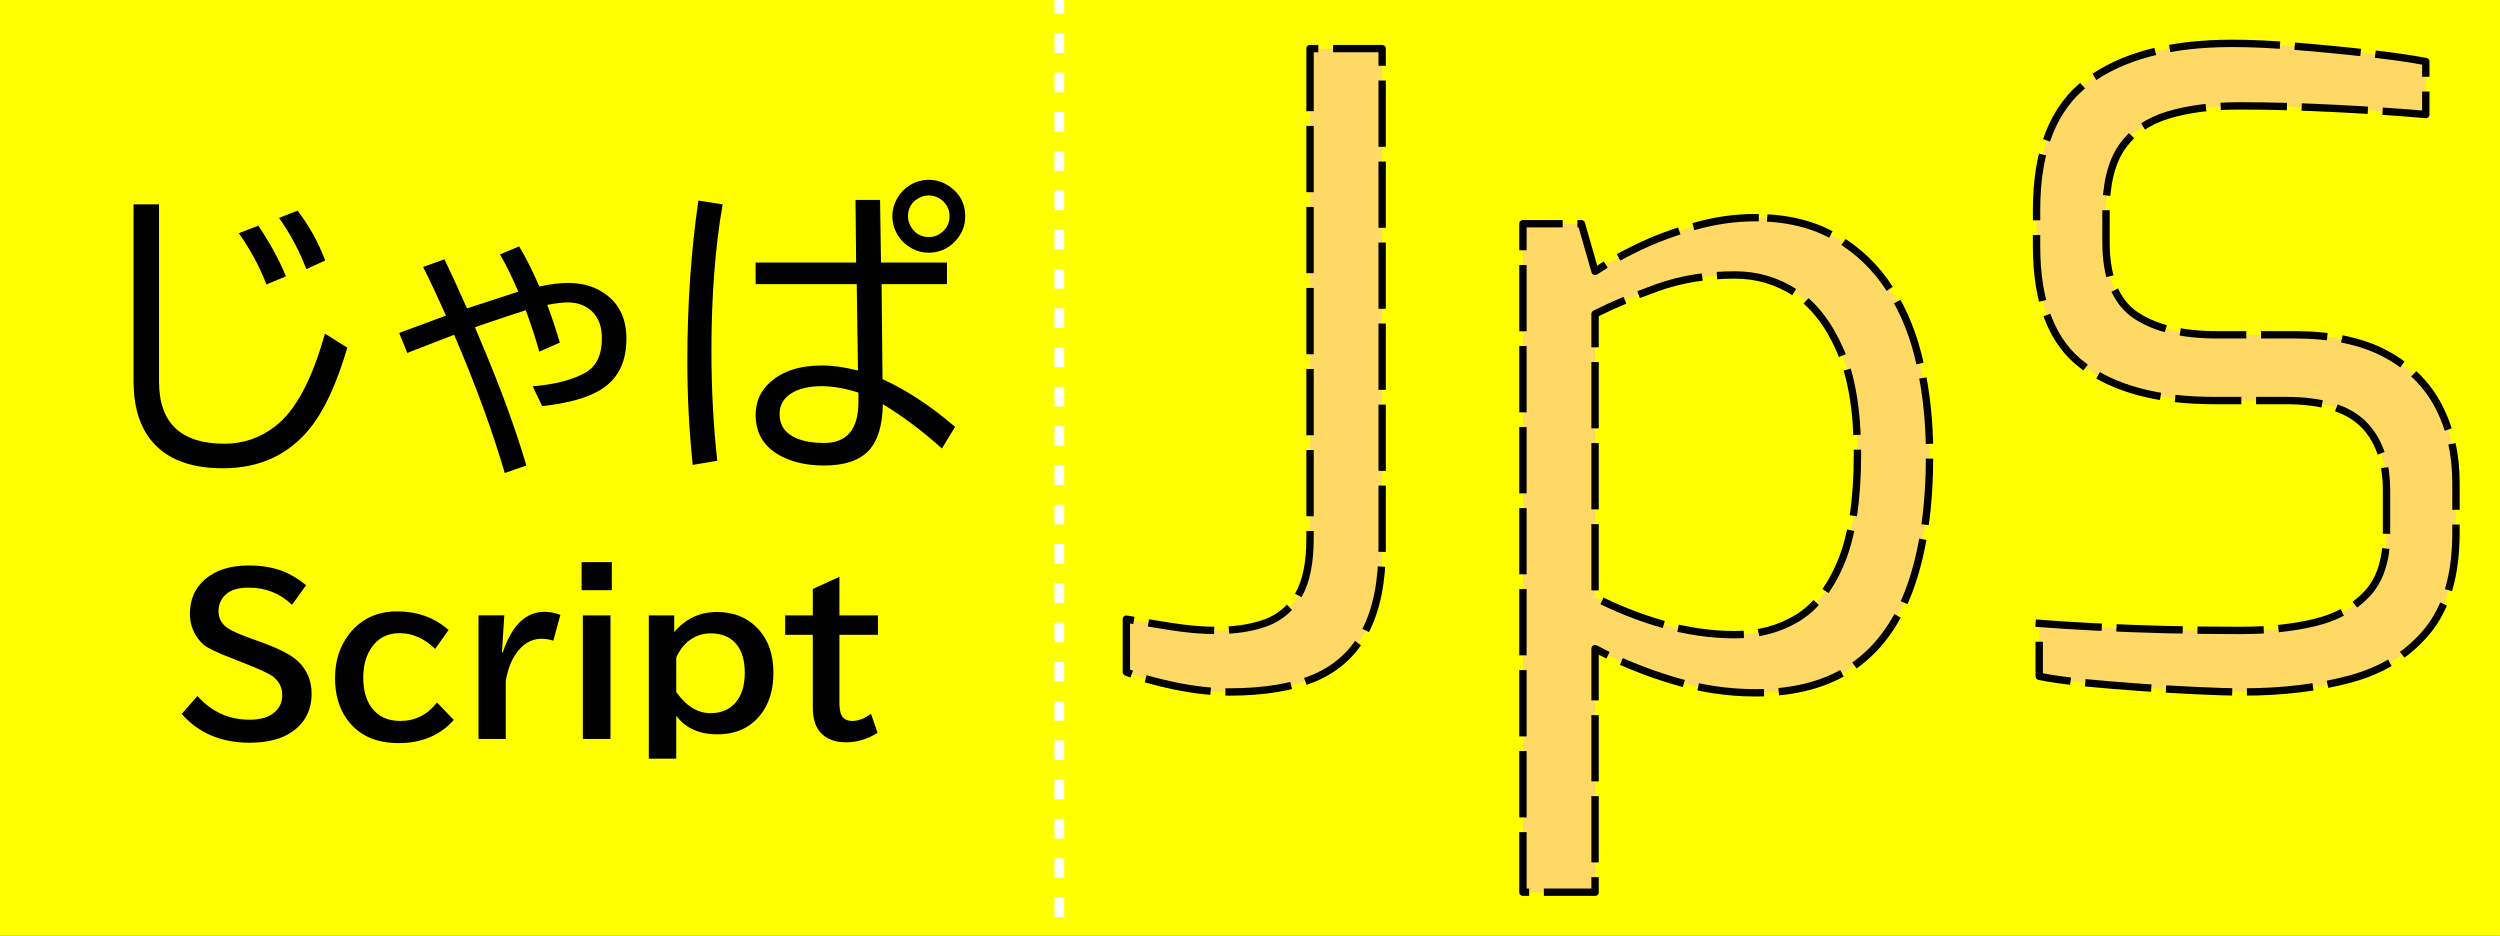 <svg version="1.1" viewBox="0.0 0.0 1018.307 381.084" fill="none" stroke="none" stroke-linecap="square" stroke-miterlimit="10" xmlns:xlink="http://www.w3.org/1999/xlink" xmlns="http://www.w3.org/2000/svg"><rect x="0.0" y="0.0" width="1018.307" height="381.084" fill="#808080" stroke="none"/><clipPath id="p.0"><path d="m0 0l1018.307 0l0 381.084l-1018.307 0l0 -381.084z" clip-rule="nonzero"/></clipPath><g clip-path="url(#p.0)"><path fill="#000000" fill-opacity="0.0" d="m0 0l1018.307 0l0 381.084l-1018.307 0z" fill-rule="evenodd"/><path fill="#ffff00" d="m0 0l1018.299 0l0 381.071l-1018.299 0z" fill-rule="evenodd"/><path fill="#ffd966" d="m533.61 19.793l0 199.519c0 9.887 -1.555 17.551 -4.665 22.993c-3.11 5.403 -7.512 9.178 -13.207 11.324c-5.695 2.108 -12.52 3.161 -20.477 3.161c-5.452 0 -11.591 -0.536 -18.417 -1.609c-6.826 -1.073 -12.844 -2.069 -18.054 -2.989l0 21.556c5.21 2.108 11.773 3.985 19.689 5.633c7.957 1.648 15.408 2.472 22.355 2.472c14.136 0 25.727 -1.935 34.774 -5.806c9.087 -3.909 15.913 -10.213 20.477 -18.911c4.604 -8.737 6.906 -20.157 6.906 -34.259l0 -203.083z" fill-rule="evenodd"/><path fill="#ffd966" d="m706.66 111.994c8.966 0 17.165 2.414 24.597 7.243c7.432 4.828 13.51 12.608 18.235 23.338c4.725 10.692 7.088 24.851 7.088 42.479c0 18.624 -2.242 33.301 -6.725 44.031c-4.483 10.692 -10.44 18.279 -17.872 22.763c-7.431 4.445 -15.873 6.668 -25.324 6.668c-9.653 0 -19.386 -1.399 -29.201 -4.196c-9.814 -2.836 -19.063 -6.495 -27.747 -10.979l0 -115.481c7.472 -3.755 15.974 -7.338 25.505 -10.749c9.572 -3.411 20.053 -5.116 31.442 -5.116zm8.239 -23.338c-8.199 0 -16.458 1.188 -24.778 3.564c-8.32 2.338 -16.014 5.212 -23.082 8.622c-7.068 3.411 -12.844 6.649 -17.327 9.714l-5.574 -19.429l-23.809 0l0 272.291l29.383 0l0 -99.213c9.693 5.173 20.174 9.465 31.442 12.876c11.309 3.411 22.557 5.116 33.745 5.116c16.357 0 29.746 -3.641 40.166 -10.922c10.42 -7.319 18.175 -18.222 23.264 -32.707c5.089 -14.485 7.633 -32.324 7.633 -53.515c0 -12.684 -1.252 -24.794 -3.756 -36.328c-2.464 -11.535 -6.543 -21.766 -12.238 -30.695c-5.695 -8.967 -13.086 -16.095 -22.173 -21.383c-9.047 -5.327 -20.013 -7.99 -32.896 -7.99z" fill-rule="evenodd"/><path fill="#ffd966" d="m909.142 17.667c-25.283 0 -44.872 5.193 -58.765 15.578c-13.894 10.347 -20.84 27.764 -20.84 52.251l0 14.83c0 23.069 6.381 39.317 19.144 48.744c12.763 9.389 30.453 14.083 53.07 14.083l29.383 0c14.378 0 24.799 3.123 31.261 9.37c6.462 6.246 9.693 15.367 9.693 27.361l0 17.704c0 10.577 -2.666 18.701 -7.997 24.372c-5.331 5.633 -12.48 9.523 -21.446 11.669c-8.926 2.108 -18.962 3.161 -30.11 3.161c-9.936 0 -20.053 -0.115 -30.352 -0.345c-10.299 -0.268 -19.911 -0.632 -28.837 -1.092c-8.926 -0.46 -16.499 -0.939 -22.719 -1.437l0 21.556c4.725 0.958 10.622 1.801 17.69 2.529c7.068 0.69 14.56 1.322 22.476 1.897c7.957 0.575 15.711 1.035 23.264 1.38c7.593 0.383 14.116 0.575 19.568 0.575c16.155 0 30.736 -1.763 43.741 -5.288c13.045 -3.526 23.466 -10.002 31.261 -19.429c7.835 -9.427 11.753 -22.859 11.753 -40.295l0 -20.119c0 -11.765 -2.363 -22.169 -7.088 -31.213c-4.725 -9.082 -11.935 -16.21 -21.628 -21.383c-9.653 -5.173 -22.052 -7.76 -37.198 -7.76l-31.624 0c-14.136 0 -25.182 -2.702 -33.139 -8.105c-7.916 -5.442 -11.874 -15.348 -11.874 -29.718l0 -12.014c0 -11.535 2.161 -20.406 6.482 -26.614c4.362 -6.246 10.622 -10.596 18.781 -13.048c8.199 -2.491 17.892 -3.736 29.08 -3.736c12.157 0 25.122 0.345 38.894 1.035c13.772 0.69 26.111 1.514 37.016 2.472l0 -21.556c-6.22 -1.188 -13.974 -2.299 -23.264 -3.334c-9.289 -1.073 -18.902 -2.012 -28.837 -2.817c-9.936 -0.843 -18.882 -1.265 -26.838 -1.265z" fill-rule="evenodd"/><path stroke="#000000" stroke-width="3.0" stroke-linejoin="round" stroke-linecap="butt" stroke-dasharray="24.0,9.0" d="m533.61 19.793l0 199.519c0 9.887 -1.555 17.551 -4.665 22.993c-3.11 5.403 -7.512 9.178 -13.207 11.324c-5.695 2.108 -12.52 3.161 -20.477 3.161c-5.452 0 -11.591 -0.536 -18.417 -1.609c-6.826 -1.073 -12.844 -2.069 -18.054 -2.989l0 21.556c5.21 2.108 11.773 3.985 19.689 5.633c7.957 1.648 15.408 2.472 22.355 2.472c14.136 0 25.727 -1.935 34.774 -5.806c9.087 -3.909 15.913 -10.213 20.477 -18.911c4.604 -8.737 6.906 -20.157 6.906 -34.259l0 -203.083z" fill-rule="evenodd"/><path stroke="#000000" stroke-width="3.0" stroke-linejoin="round" stroke-linecap="butt" stroke-dasharray="24.0,9.0" d="m706.66 111.994c8.966 0 17.165 2.414 24.597 7.243c7.432 4.828 13.51 12.608 18.235 23.338c4.725 10.692 7.088 24.851 7.088 42.479c0 18.624 -2.242 33.301 -6.725 44.031c-4.483 10.692 -10.44 18.279 -17.872 22.763c-7.431 4.445 -15.873 6.668 -25.324 6.668c-9.653 0 -19.386 -1.399 -29.201 -4.196c-9.814 -2.836 -19.063 -6.495 -27.747 -10.979l0 -115.481c7.472 -3.755 15.974 -7.338 25.505 -10.749c9.572 -3.411 20.053 -5.116 31.442 -5.116zm8.239 -23.338c-8.199 0 -16.458 1.188 -24.778 3.564c-8.32 2.338 -16.014 5.212 -23.082 8.622c-7.068 3.411 -12.844 6.649 -17.327 9.714l-5.574 -19.429l-23.809 0l0 272.291l29.383 0l0 -99.213c9.693 5.173 20.174 9.465 31.442 12.876c11.309 3.411 22.557 5.116 33.745 5.116c16.357 0 29.746 -3.641 40.166 -10.922c10.42 -7.319 18.175 -18.222 23.264 -32.707c5.089 -14.485 7.633 -32.324 7.633 -53.515c0 -12.684 -1.252 -24.794 -3.756 -36.328c-2.464 -11.535 -6.543 -21.766 -12.238 -30.695c-5.695 -8.967 -13.086 -16.095 -22.173 -21.383c-9.047 -5.327 -20.013 -7.99 -32.896 -7.99z" fill-rule="evenodd"/><path stroke="#000000" stroke-width="3.0" stroke-linejoin="round" stroke-linecap="butt" stroke-dasharray="24.0,9.0" d="m909.142 17.667c-25.283 0 -44.872 5.193 -58.765 15.578c-13.894 10.347 -20.84 27.764 -20.84 52.251l0 14.83c0 23.069 6.381 39.317 19.144 48.744c12.763 9.389 30.453 14.083 53.07 14.083l29.383 0c14.378 0 24.799 3.123 31.261 9.37c6.462 6.246 9.693 15.367 9.693 27.361l0 17.704c0 10.577 -2.666 18.701 -7.997 24.372c-5.331 5.633 -12.48 9.523 -21.446 11.669c-8.926 2.108 -18.962 3.161 -30.11 3.161c-9.936 0 -20.053 -0.115 -30.352 -0.345c-10.299 -0.268 -19.911 -0.632 -28.837 -1.092c-8.926 -0.46 -16.499 -0.939 -22.719 -1.437l0 21.556c4.725 0.958 10.622 1.801 17.69 2.529c7.068 0.69 14.56 1.322 22.476 1.897c7.957 0.575 15.711 1.035 23.264 1.38c7.593 0.383 14.116 0.575 19.568 0.575c16.155 0 30.736 -1.763 43.741 -5.288c13.045 -3.526 23.466 -10.002 31.261 -19.429c7.835 -9.427 11.753 -22.859 11.753 -40.295l0 -20.119c0 -11.765 -2.363 -22.169 -7.088 -31.213c-4.725 -9.082 -11.935 -16.21 -21.628 -21.383c-9.653 -5.173 -22.052 -7.76 -37.198 -7.76l-31.624 0c-14.136 0 -25.182 -2.702 -33.139 -8.105c-7.916 -5.442 -11.874 -15.348 -11.874 -29.718l0 -12.014c0 -11.535 2.161 -20.406 6.482 -26.614c4.362 -6.246 10.622 -10.596 18.781 -13.048c8.199 -2.491 17.892 -3.736 29.08 -3.736c12.157 0 25.122 0.345 38.894 1.035c13.772 0.69 26.111 1.514 37.016 2.472l0 -21.556c-6.22 -1.188 -13.974 -2.299 -23.264 -3.334c-9.289 -1.073 -18.902 -2.012 -28.837 -2.817c-9.936 -0.843 -18.882 -1.265 -26.838 -1.265z" fill-rule="evenodd"/><path fill="#000000" fill-opacity="0.0" d="m0 0l431.496 0l0 381.071l-431.496 0z" fill-rule="evenodd"/><path fill="#000000" d="m54.404 83.24l10.375 0l0 72.188q0 25.312 26.688 25.312q11.5 0 20.75 -7.188q12.312 -9.562 20.125 -37.688l9.125 5.75q-6.438 21.938 -15.188 32.812q-13.125 16.312 -35.562 16.312q-21.938 0 -30.875 -13.75q-5.438 -8.375 -5.438 -21.688l0 -72.062zm54.125 32.625q-4.125 -10.75 -11.25 -20.875l7.938 -3.062q7.125 10.562 11.25 20.625l-7.938 3.312zm16.25 -6.25q-4.312 -11.25 -11.125 -20.875l7.562 -2.938q7.062 9.188 11.25 20.312l-7.688 3.5zm56.25 -4.0q3.312 6.75 9.188 20.0q4.312 -1.438 13.375 -4.375l5.75 -1.875l1.75 -0.562q-3.562 -8.5 -7.438 -15.188l7.812 -3.25q4.25 7.062 8.188 16.312q6.875 -1.438 11.688 -1.438q9.688 0 16.125 5.188q7.688 6.125 7.688 17.5q0 14.688 -10.875 21.062q-8.0 4.75 -23.438 6.438l-3.875 -8.062q13.812 -1.188 21.562 -5.625q6.625 -3.812 6.625 -14.0q0 -7.062 -4.0 -10.875q-3.875 -3.688 -9.938 -3.688q-2.938 0 -8.312 1.0q2.938 7.812 5.125 15.375l-8.375 3.688q-2.062 -7.562 -5.5 -16.875q-6.312 2.0 -19.0 6.312l-1.688 0.625q1.125 2.75 2.625 6.312q11.5 27.0 18.312 50.0l-8.812 3.062q-7.688 -26.25 -20.625 -56.312q-8.375 3.188 -17.438 6.75l-1.625 0.688l-3.312 -8.188q5.25 -2.0 11.812 -4.375q4.125 -1.5 7.25 -2.688q-4.875 -10.938 -9.312 -19.812l8.688 -3.125zm167.438 -24.188l10.0 0l0.375 25.5l26.875 0l0 8.812l-26.625 0l0.375 38.688q14.812 6.75 29.562 19.438l-5.375 8.812q-11.812 -10.625 -24.062 -18.062q-0.188 13.062 -5.812 19.0q-5.75 6.0 -18.125 6.0q-11.25 0 -18.938 -4.625q-8.938 -5.438 -8.938 -16.0q0 -8.062 6.0 -13.375q7.562 -6.75 21.062 -6.75q6.562 0 14.625 2.062l-0.5 -35.188l-41.188 0l0 -8.812l40.938 0l-0.25 -25.5zm1.188 78.5q-8.062 -2.625 -15.0 -2.625q-7.25 0 -11.875 2.625q-5.25 3.062 -5.25 8.75q0 7.0 7.125 9.938q4.438 1.812 11.062 1.812q13.938 0 13.938 -16.812l0 -3.688zm-67.5 29.438q-2.188 -20.688 -2.188 -42.312q0 -34.375 4.5 -65.375l9.875 1.562q-4.562 26.188 -4.562 59.75q0 23.125 2.375 44.688l-10.0 1.688zm96.25 -116.125q4.25 0 8.062 2.5q6.688 4.438 6.688 12.375q0 6.0 -4.375 10.438q-4.375 4.375 -10.562 4.375q-3.438 0 -6.562 -1.625q-3.5 -1.812 -5.688 -5.062q-2.5 -3.812 -2.5 -8.25q0 -3.625 1.875 -7.031q1.875 -3.406 5.062 -5.406q3.625 -2.312 8.0 -2.312zm-0.125 6.375q-2.0 0 -3.938 1.0q-4.5 2.438 -4.5 7.5q0 2.438 1.375 4.5q2.5 3.938 7.125 3.938q3.188 0 5.625 -2.188q2.812 -2.562 2.812 -6.25q0 -3.875 -2.938 -6.438q-2.438 -2.062 -5.562 -2.062z" fill-rule="nonzero"/><path fill="#000000" d="m80.424 283.48q8.578 9.672 21.25 9.672q5.75 0 9.203 -2.297q4.078 -2.797 4.078 -7.75q0 -4.5 -3.531 -7.328q-2.328 -1.875 -11.25 -5.375l-1.578 -0.625l-2.844 -1.125q-0.281 -0.125 -1.031 -0.422q-9.172 -3.453 -11.875 -5.703q-0.422 -0.375 -1.047 -1.047q-4.453 -4.797 -4.453 -11.531q0 -8.719 6.25 -14.047q6.531 -5.578 17.656 -5.578q7.75 0 13.828 2.281q4.844 1.875 9.625 5.75l-5.75 8.0q-7.359 -7.0 -17.609 -7.0q-6.719 0 -9.75 3.125q-2.594 2.672 -2.594 6.469q0 4.328 3.75 6.906q2.375 1.672 10.094 4.422l3.328 1.203q11.0 3.953 15.078 7.75q5.672 5.297 5.672 13.297q0 9.906 -7.797 15.453q-6.406 4.547 -17.5 4.547q-17.25 0 -27.625 -11.719l6.422 -7.328zm104.413 9.75q-8.375 9.453 -22.453 9.453q-14.0 0 -21.0 -9.625q-4.922 -6.781 -4.922 -16.875q0 -10.625 5.875 -18.078q7.25 -9.078 19.375 -9.078q12.453 0 21.0 7.578l-5.469 7.703q-6.578 -6.406 -14.531 -6.406q-7.25 0 -11.328 5.781q-3.422 4.922 -3.422 12.375q0 7.719 3.547 12.375q4.031 5.219 11.531 5.219q9.094 0 14.953 -7.5l6.844 7.078zm19.622 -27.5l0.328 0q5.547 -16.531 17.047 -16.531q3.328 0 6.422 1.281l-2.875 10.5q-2.344 -0.797 -4.797 -0.797q-6.375 0 -10.625 6.422q-2.828 4.203 -3.953 10.828l0 23.547l-11.094 0l0 -50.328l10.5 0l-0.953 15.078zm32.456 -36.75l12.297 0l0 11.422l-12.297 0l0 -11.422zm0.5 21.672l11.25 0l0 50.328l-11.25 0l0 -50.328zm37.212 0l0 6.828q6.906 -8.203 17.375 -8.203q10.484 0 16.906 7.0q6.125 6.625 6.125 17.828q0 9.453 -4.375 15.828q-6.297 9.172 -18.5 9.172q-11.078 0 -16.703 -7.578l0 17.5l-11.172 0l0 -58.375l10.344 0zm0.828 31.203q6.0 8.625 14.0 8.625q6.375 0 10.078 -4.203q3.828 -4.344 3.828 -12.297q0 -7.203 -3.203 -11.328q-3.656 -4.672 -10.703 -4.672q-5.047 0 -9.047 3.172q-3.125 2.453 -4.953 6.75l0 13.953zm66.46 -46.906l0 15.703l15.703 0l0 7.906l-15.703 0l0 27.375q0 4.047 0.953 5.594q1.297 2.125 4.297 2.125q3.703 0 7.625 -2.922l2.656 7.75q-6.078 3.875 -12.828 3.875q-7.0 0 -10.578 -4.172q-2.969 -3.453 -2.969 -10.0l0 -29.625l-11.25 0l0 -7.906l11.25 0l0 -10.75l10.844 -4.953z" fill-rule="nonzero"/><path fill="#000000" fill-opacity="0.0" d="m431.496 -0.419l0 381.921" fill-rule="evenodd"/><path stroke="#ffffff" stroke-width="4.0" stroke-linejoin="round" stroke-linecap="butt" stroke-dasharray="4.0,12.0" d="m431.496 -0.419l0 381.921" fill-rule="evenodd"/></g></svg>